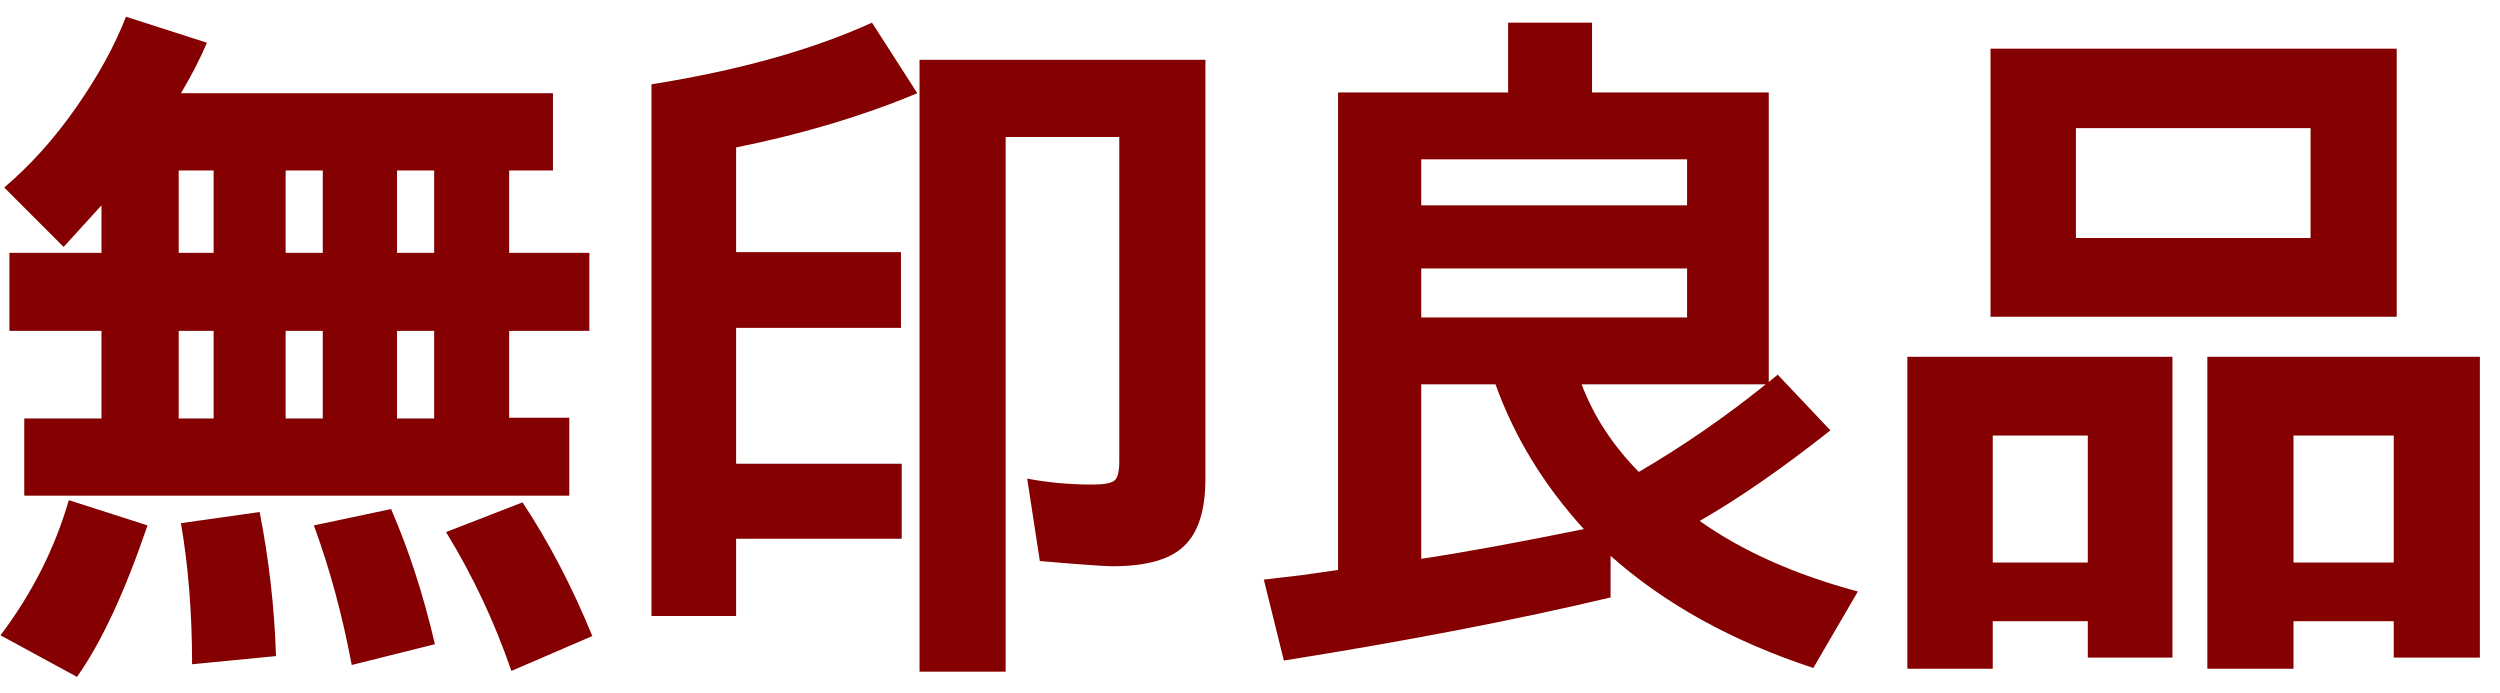 <svg width="101" height="28" viewBox="0 0 101 28" fill="none" xmlns="http://www.w3.org/2000/svg">
<path d="M5.09 0.676L8.36 1.726C8.08 2.386 7.73 3.066 7.31 3.766H22.34V6.886H20.57V10.216H23.81V13.366H20.57V16.876H23V20.026H0.98V16.906H4.1V13.366H0.38V10.216H4.1V8.296C3.24 9.236 2.73 9.796 2.57 9.976L0.17 7.576C1.23 6.676 2.2 5.596 3.08 4.336C3.96 3.076 4.63 1.856 5.09 0.676ZM2.78 20.206L5.96 21.226C5.04 23.926 4.09 25.966 3.11 27.346L0.02 25.666C1.3 23.966 2.22 22.146 2.78 20.206ZM23.93 25.696L20.66 27.106C19.98 25.126 19.1 23.256 18.02 21.496L21.11 20.296C22.17 21.896 23.11 23.696 23.93 25.696ZM17.57 26.026L14.21 26.866C13.83 24.846 13.32 22.966 12.68 21.226L15.8 20.566C16.52 22.226 17.11 24.046 17.57 26.026ZM11.15 26.506L7.76 26.836C7.76 24.776 7.61 22.876 7.31 21.136L10.49 20.686C10.87 22.626 11.09 24.566 11.15 26.506ZM11.54 13.366V16.906H13.04V13.366H11.54ZM16.04 13.366V16.906H17.54V13.366H16.04ZM7.22 13.366V16.906H8.63V13.366H7.22ZM16.04 6.886V10.216H17.54V6.886H16.04ZM11.54 6.886V10.216H13.04V6.886H11.54ZM7.22 6.886V10.216H8.63V6.886H7.22ZM48.699 2.416V19.336C48.699 20.616 48.409 21.526 47.829 22.066C47.269 22.606 46.309 22.876 44.949 22.876C44.629 22.876 43.649 22.806 42.009 22.666L41.499 19.336C42.339 19.496 43.219 19.576 44.139 19.576C44.579 19.576 44.869 19.526 45.009 19.426C45.149 19.326 45.219 19.066 45.219 18.646V5.536H40.629V27.136H37.149V2.416H48.699ZM35.229 0.916L37.059 3.766C34.859 4.686 32.419 5.416 29.739 5.956V10.186H36.399V13.246H29.739V18.736H36.429V21.766H29.739V24.886H26.319V3.406C29.839 2.846 32.809 2.016 35.229 0.916ZM75.058 23.896L73.258 26.986C69.978 25.906 67.248 24.396 65.068 22.456V24.136C61.288 25.036 56.888 25.886 51.868 26.686L51.058 23.416C51.398 23.376 51.908 23.316 52.588 23.236C53.268 23.136 53.758 23.066 54.058 23.026V3.736H60.928V0.916H64.318V3.736H71.458V15.436L71.818 15.136L73.948 17.386C72.028 18.906 70.268 20.126 68.668 21.046C70.388 22.266 72.518 23.216 75.058 23.896ZM63.988 21.376C62.368 19.596 61.178 17.646 60.418 15.526H57.418V22.576C59.038 22.336 61.228 21.936 63.988 21.376ZM57.418 10.846V12.826H68.158V10.846H57.418ZM57.418 6.436V8.296H68.158V6.436H57.418ZM66.208 19.066C67.988 18.026 69.698 16.846 71.338 15.526H63.898C64.378 16.806 65.148 17.986 66.208 19.066ZM96.827 12.796H80.417V1.966H96.827V12.796ZM100.187 26.566H96.707V25.096H92.657V27.016H89.177V14.416H100.187V26.566ZM87.767 26.566H84.347V25.096H80.507V27.016H77.057V14.416H87.767V26.566ZM83.867 5.176V9.616H93.347V5.176H83.867ZM92.657 17.596V22.726H96.707V17.596H92.657ZM80.507 17.596V22.726H84.347V17.596H80.507Z" fill="#850000"/>
</svg>

